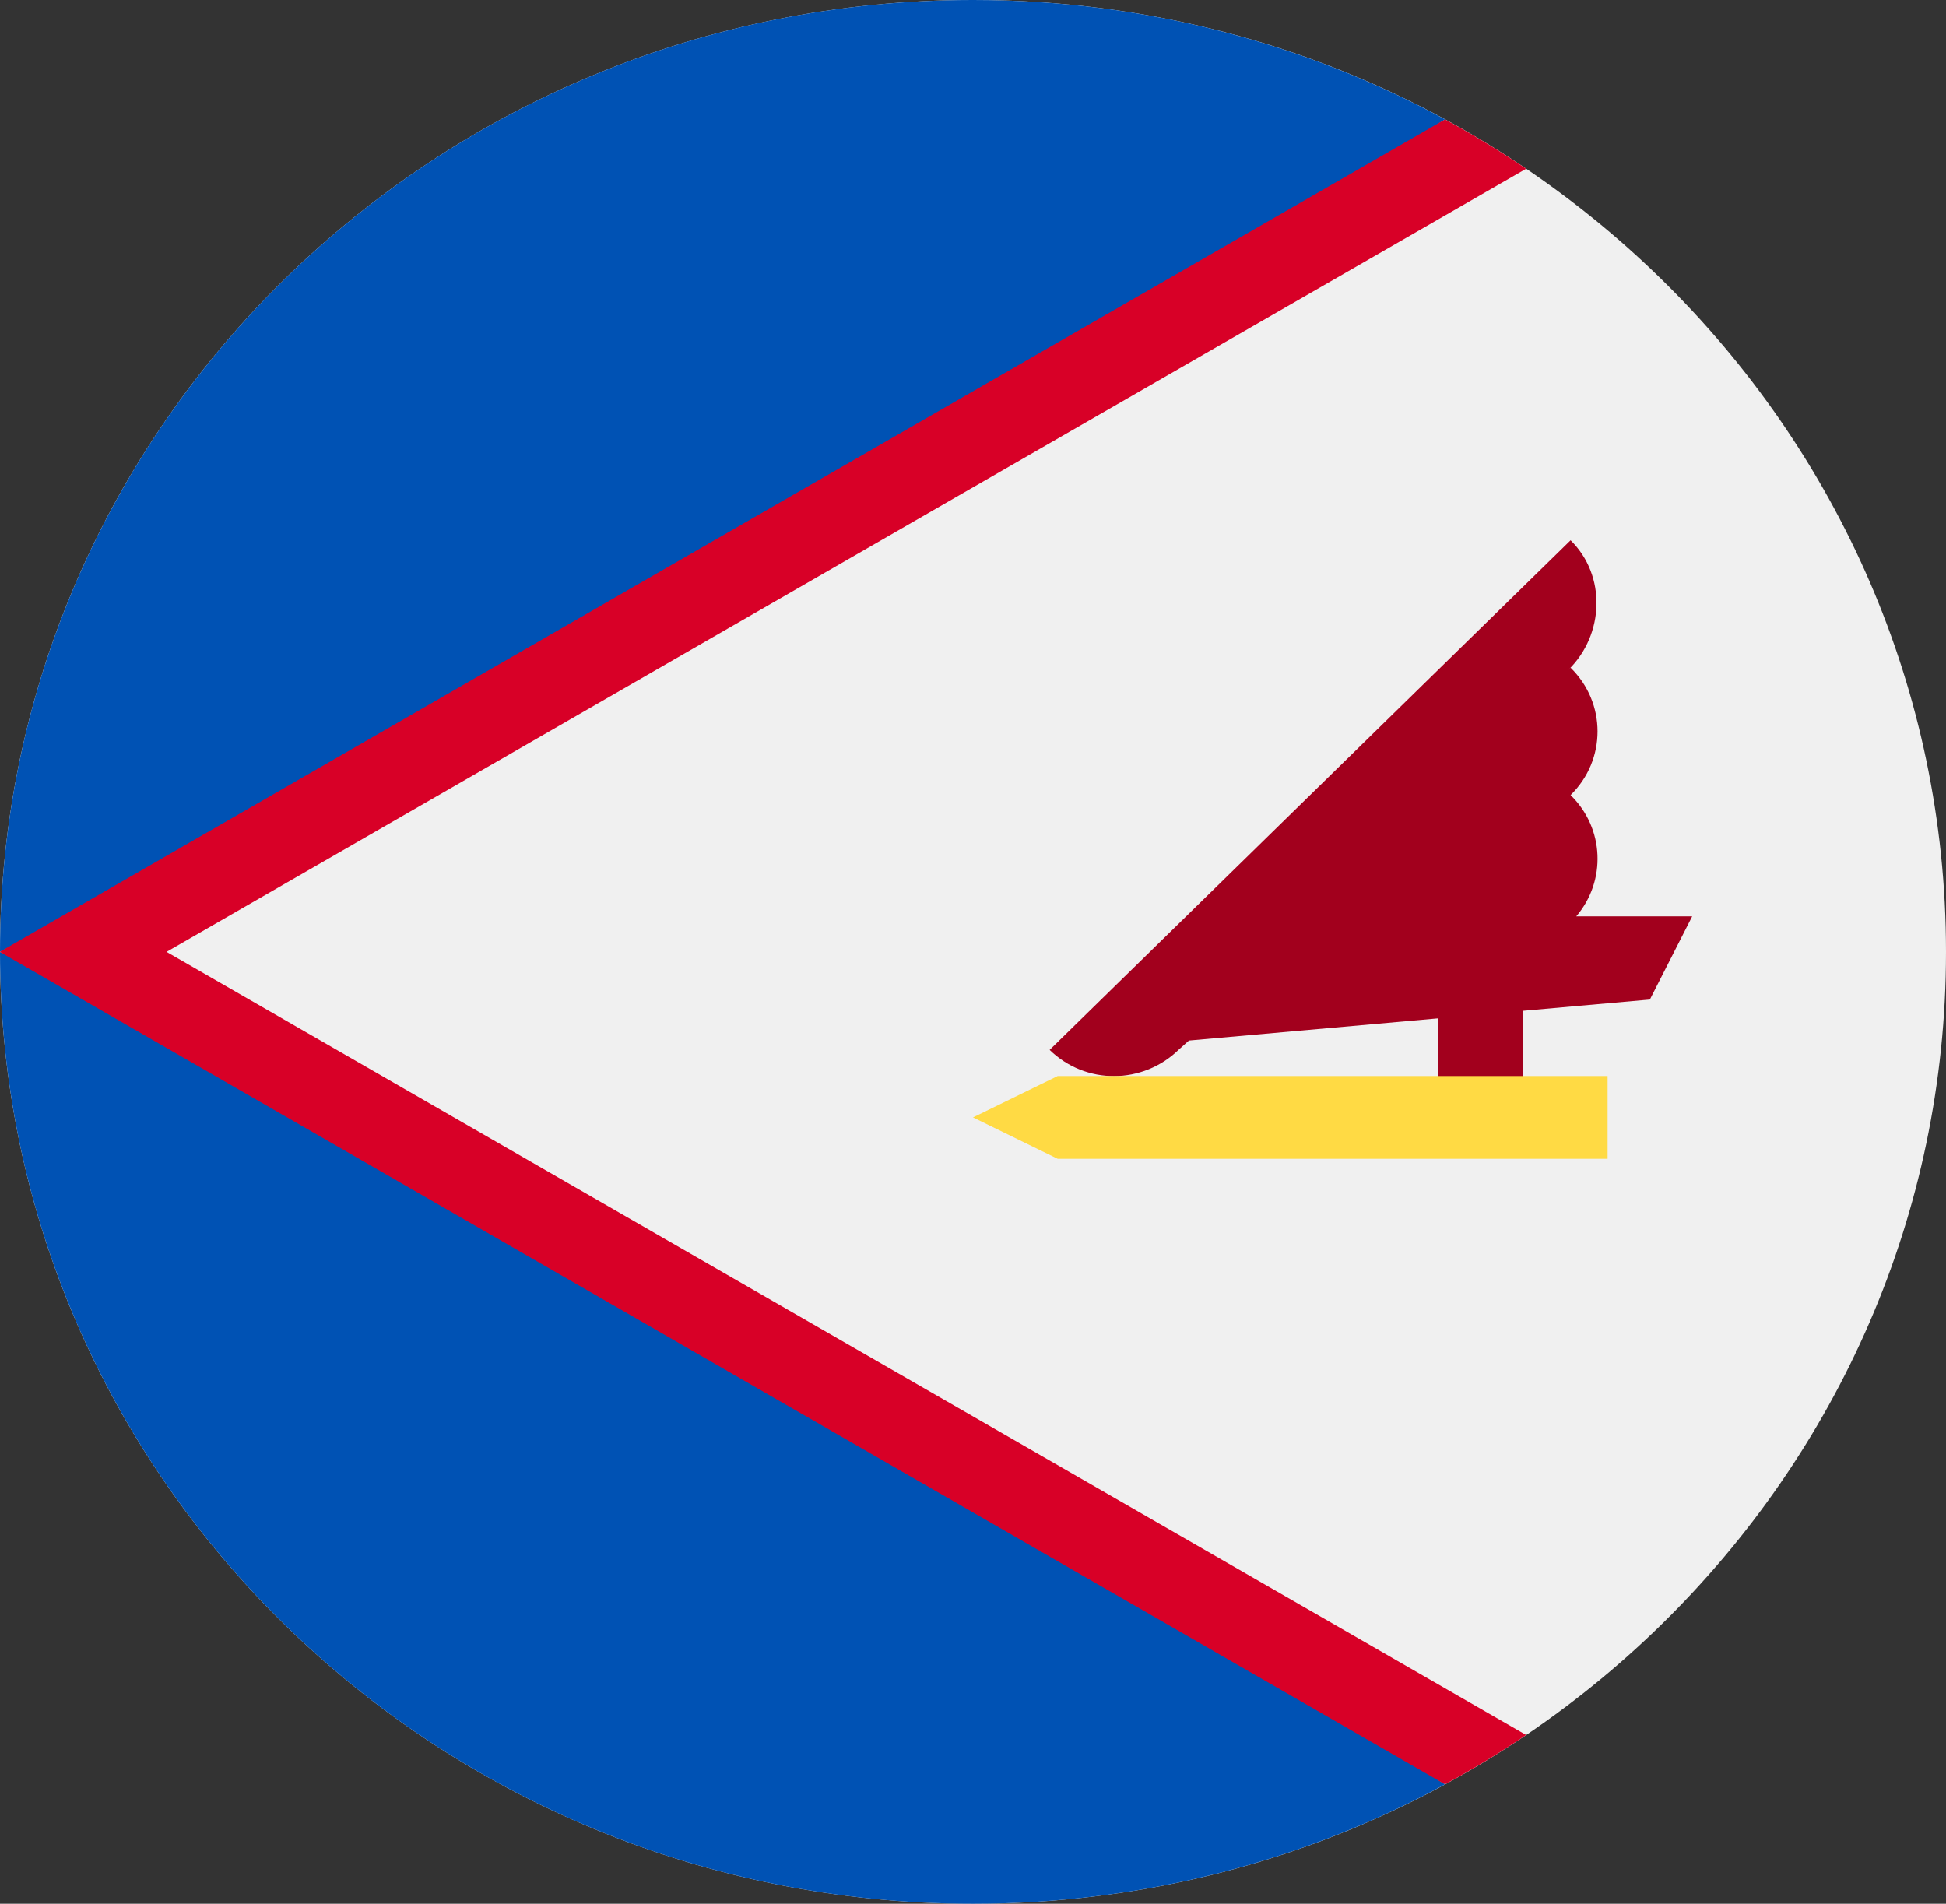 <svg width="46" height="45" viewBox="0 0 46 45" fill="none" xmlns="http://www.w3.org/2000/svg">
<rect x="0" y="0" width="46" height="45" fill="#333333" stroke="none"/>
<g clip-path="url(#clip0_105_801)">
<path d="M23 45C35.703 45 46 34.926 46 22.5C46 10.074 35.703 0 23 0C10.297 0 0 10.074 0 22.5C0 34.926 10.297 45 23 45Z" fill="#F0F0F0"/>
<path d="M34.158 2.822C30.853 1.025 27.049 0 23 0C10.298 0 0.002 10.072 0 22.497L16 14.674L34.158 2.822Z" fill="#0052B4"/>
<path d="M0 22.502C0.002 34.928 10.298 45 23 45C27.049 45 30.853 43.975 34.158 42.178L16 30.326L0 22.502Z" fill="#0052B4"/>
<path d="M36.075 3.989C35.457 3.57 34.817 3.181 34.157 2.823L0 22.497V22.5C0 22.5 0 22.502 0 22.503L34.157 42.177C34.817 41.819 35.457 41.43 36.075 41.011L3.937 22.5L36.075 3.989Z" fill="#D80027"/>
<path d="M40 21.661H37.26C37.973 20.824 37.929 19.579 37.126 18.794C37.976 17.963 37.976 16.615 37.126 15.783L37.075 15.833C37.925 15.002 37.976 13.603 37.126 12.771L24.812 24.817C25.663 25.649 27.017 25.639 27.867 24.808L28.104 24.596L34 24.071V26.552H36V23.893L39 23.627L40 21.661Z" fill="#A2001D"/>
<path d="M25.001 27.391L23 26.413L25.001 25.435H38.001V27.391H25.001Z" fill="#FFDA44"/>
</g>
<defs>
<clipPath id="clip0_105_801">
<rect width="46" height="45" fill="white"/>
</clipPath>
</defs>
</svg>
